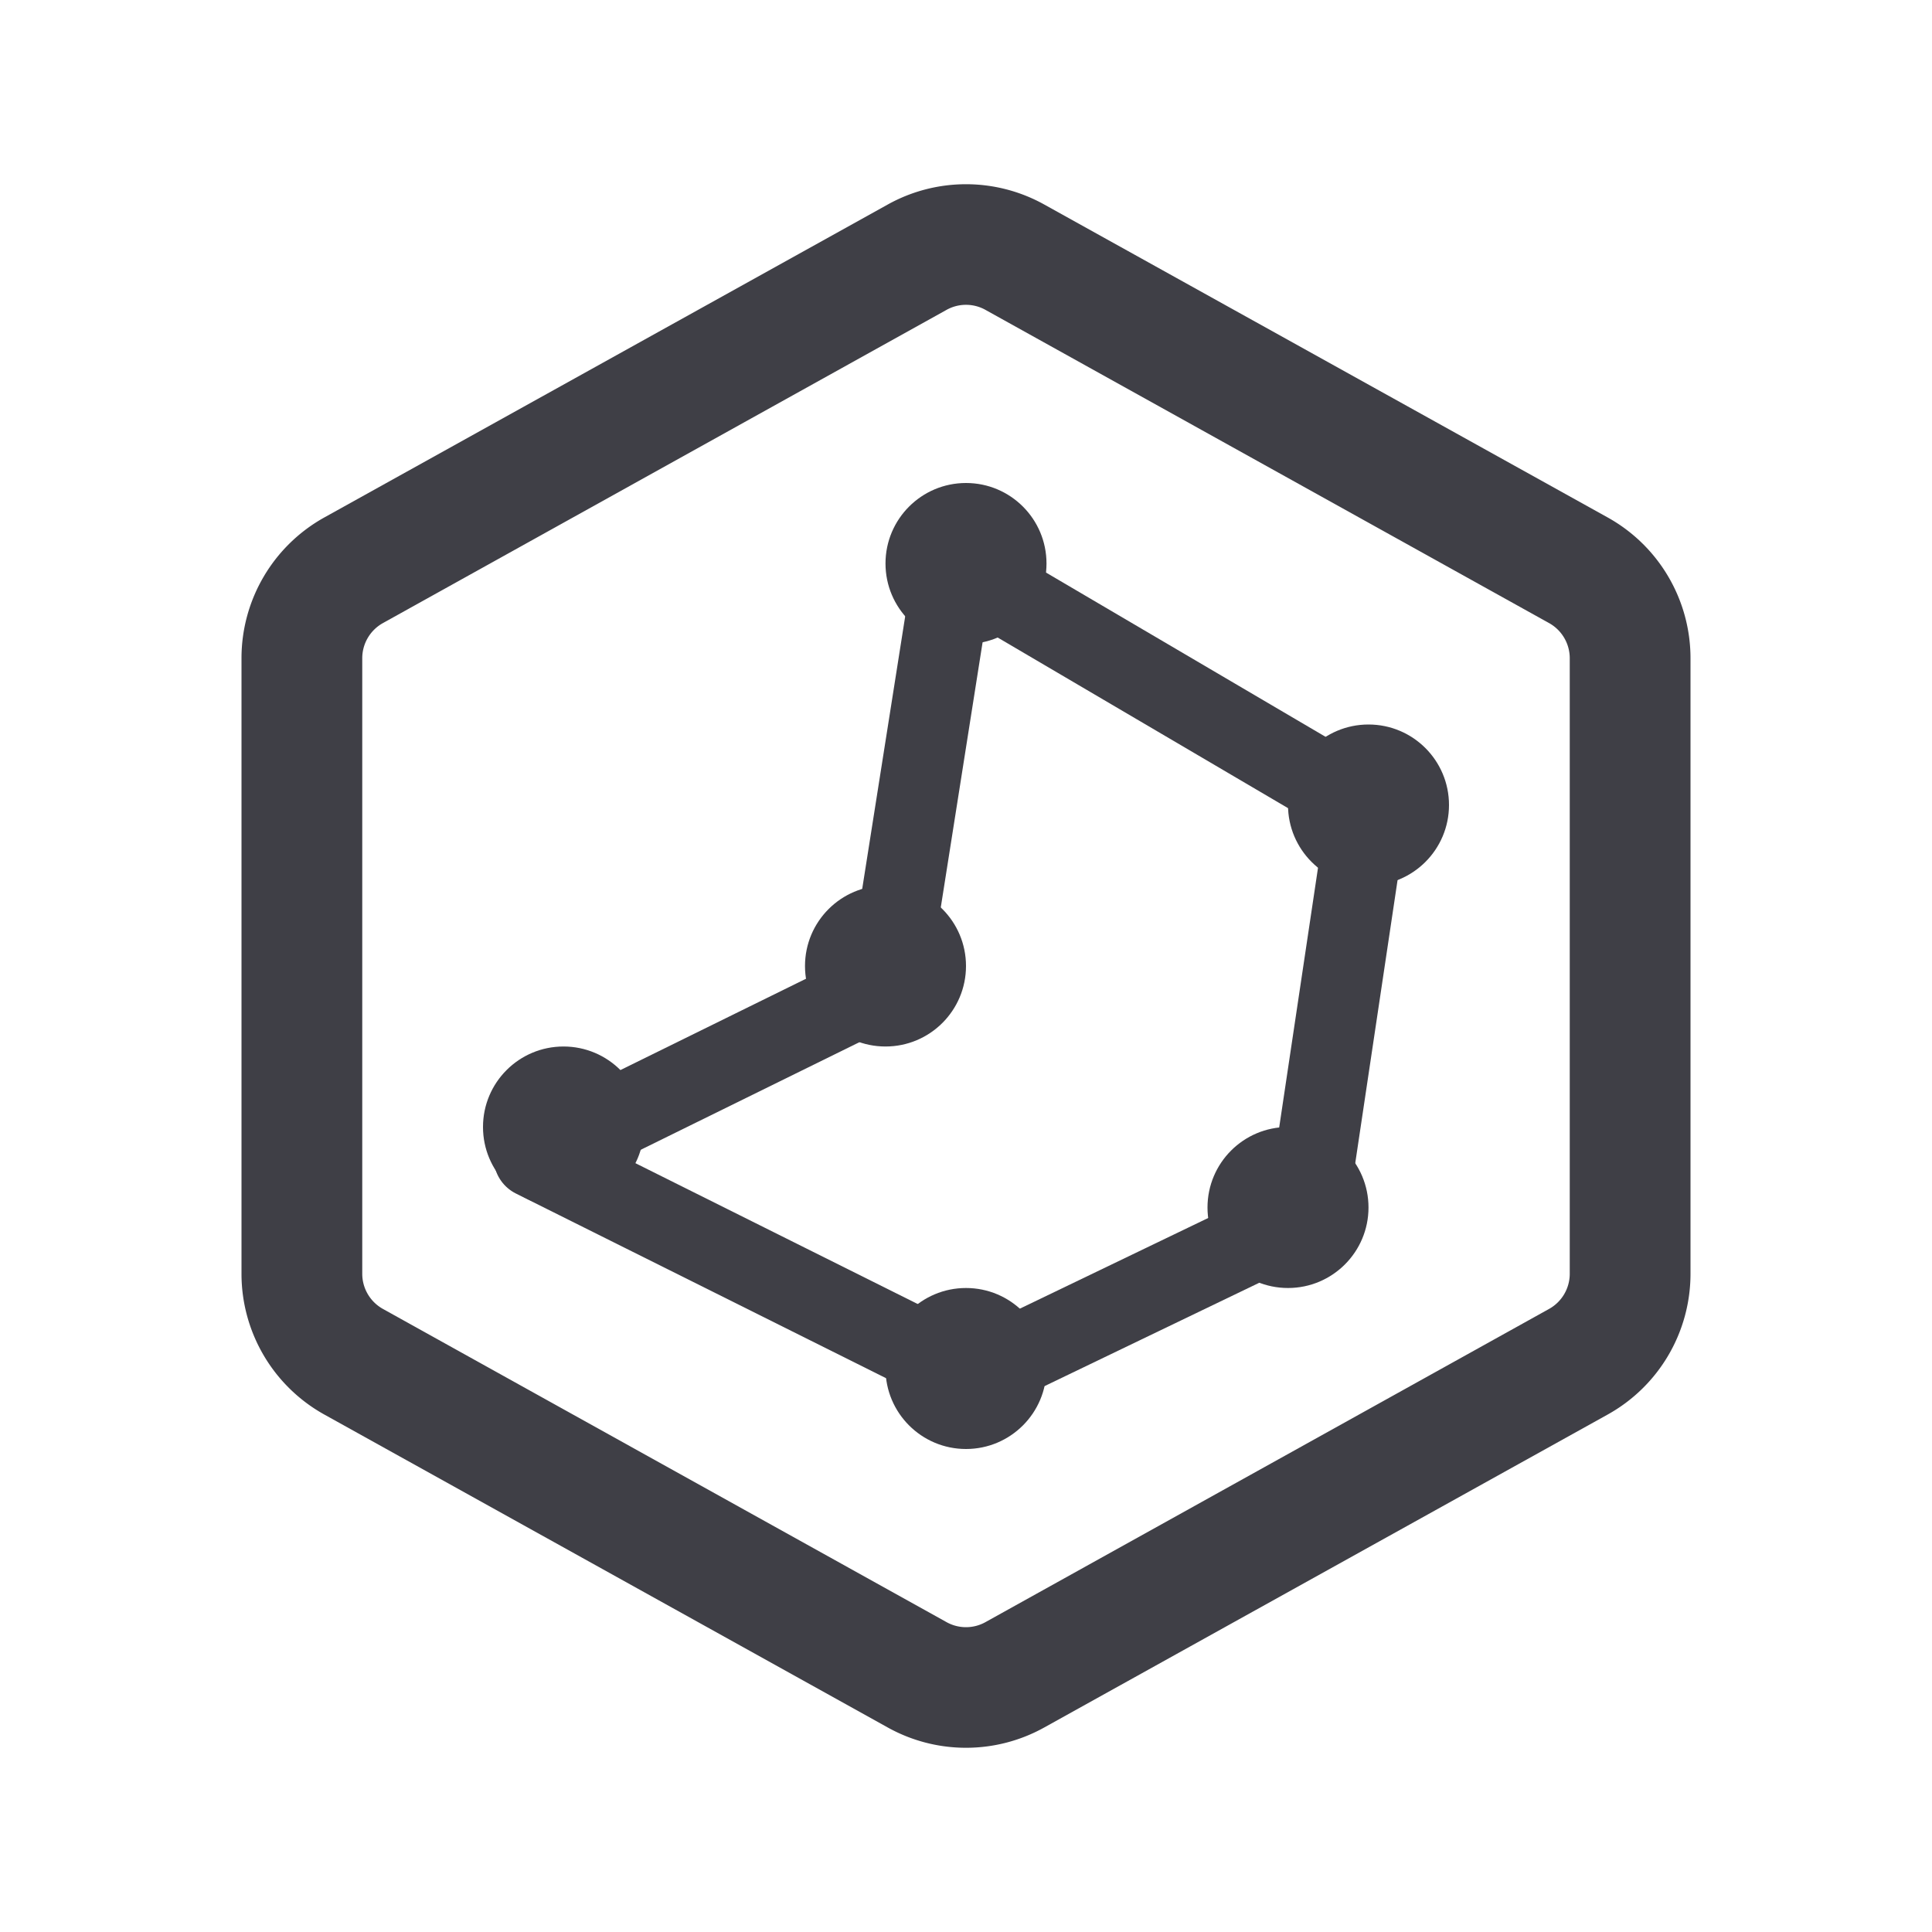 <svg xmlns="http://www.w3.org/2000/svg" width="24" height="24" viewBox="0 0 24 24">
    <path style="fill:none" d="M0 0h24v24H0z"/>
    <g data-name="다각형 6" style="fill:none">
        <path d="M13.823 0a2 2 0 0 1 1.748 1.029l3.889 7a2 2 0 0 1 0 1.943l-3.889 7A2 2 0 0 1 13.823 18H6.177a2 2 0 0 1-1.748-1.029l-3.889-7a2 2 0 0 1 0-1.943l3.889-7A2 2 0 0 1 6.177 0z" style="stroke:none" transform="rotate(90 9.5 11.5)"/>
        <path d="M6.177 1.5a.5.5 0 0 0-.437.257l-3.89 7a.497.497 0 0 0 0 .486l3.89 7a.5.5 0 0 0 .437.257h7.646a.5.5 0 0 0 .437-.257l3.89-7a.497.497 0 0 0 0-.486l-3.89-7a.5.5 0 0 0-.437-.257H6.177m0-1.5h7.646a2 2 0 0 1 1.749 1.029l3.888 7a2 2 0 0 1 0 1.942l-3.888 7A2 2 0 0 1 13.823 18H6.177a2 2 0 0 1-1.749-1.029l-3.888-7a2 2 0 0 1 0-1.942l3.888-7A2 2 0 0 1 6.177 0z" style="fill:#3f3f46;stroke:none" transform="rotate(90 9.5 11.5)"/>
    </g>
    <circle data-name="타원 1266" cx="1" cy="1" r="1" transform="translate(11 6)" style="fill:#3f3f46"/>
    <circle data-name="타원 1267" cx="1" cy="1" r="1" transform="translate(6 13)" style="fill:#3f3f46"/>
    <circle data-name="타원 1270" cx="1" cy="1" r="1" transform="translate(10 11)" style="fill:#3f3f46"/>
    <circle data-name="타원 1268" cx="1" cy="1" r="1" transform="translate(15 14)" style="fill:#3f3f46"/>
    <circle data-name="타원 1271" cx="1" cy="1" r="1" transform="translate(11 16)" style="fill:#3f3f46"/>
    <circle data-name="타원 1269" cx="1" cy="1" r="1" transform="translate(16 9)" style="fill:#3f3f46"/>
    <path data-name="패스 42459" d="m-7118.011-4255.96-5.138-3.019-.819 5.193-4.4 2.165 5.446 2.717 4.155-2z" transform="translate(7135 4266)" style="stroke:#3f3f46;stroke-linecap:round;stroke-linejoin:round;fill:none"/>
</svg>

